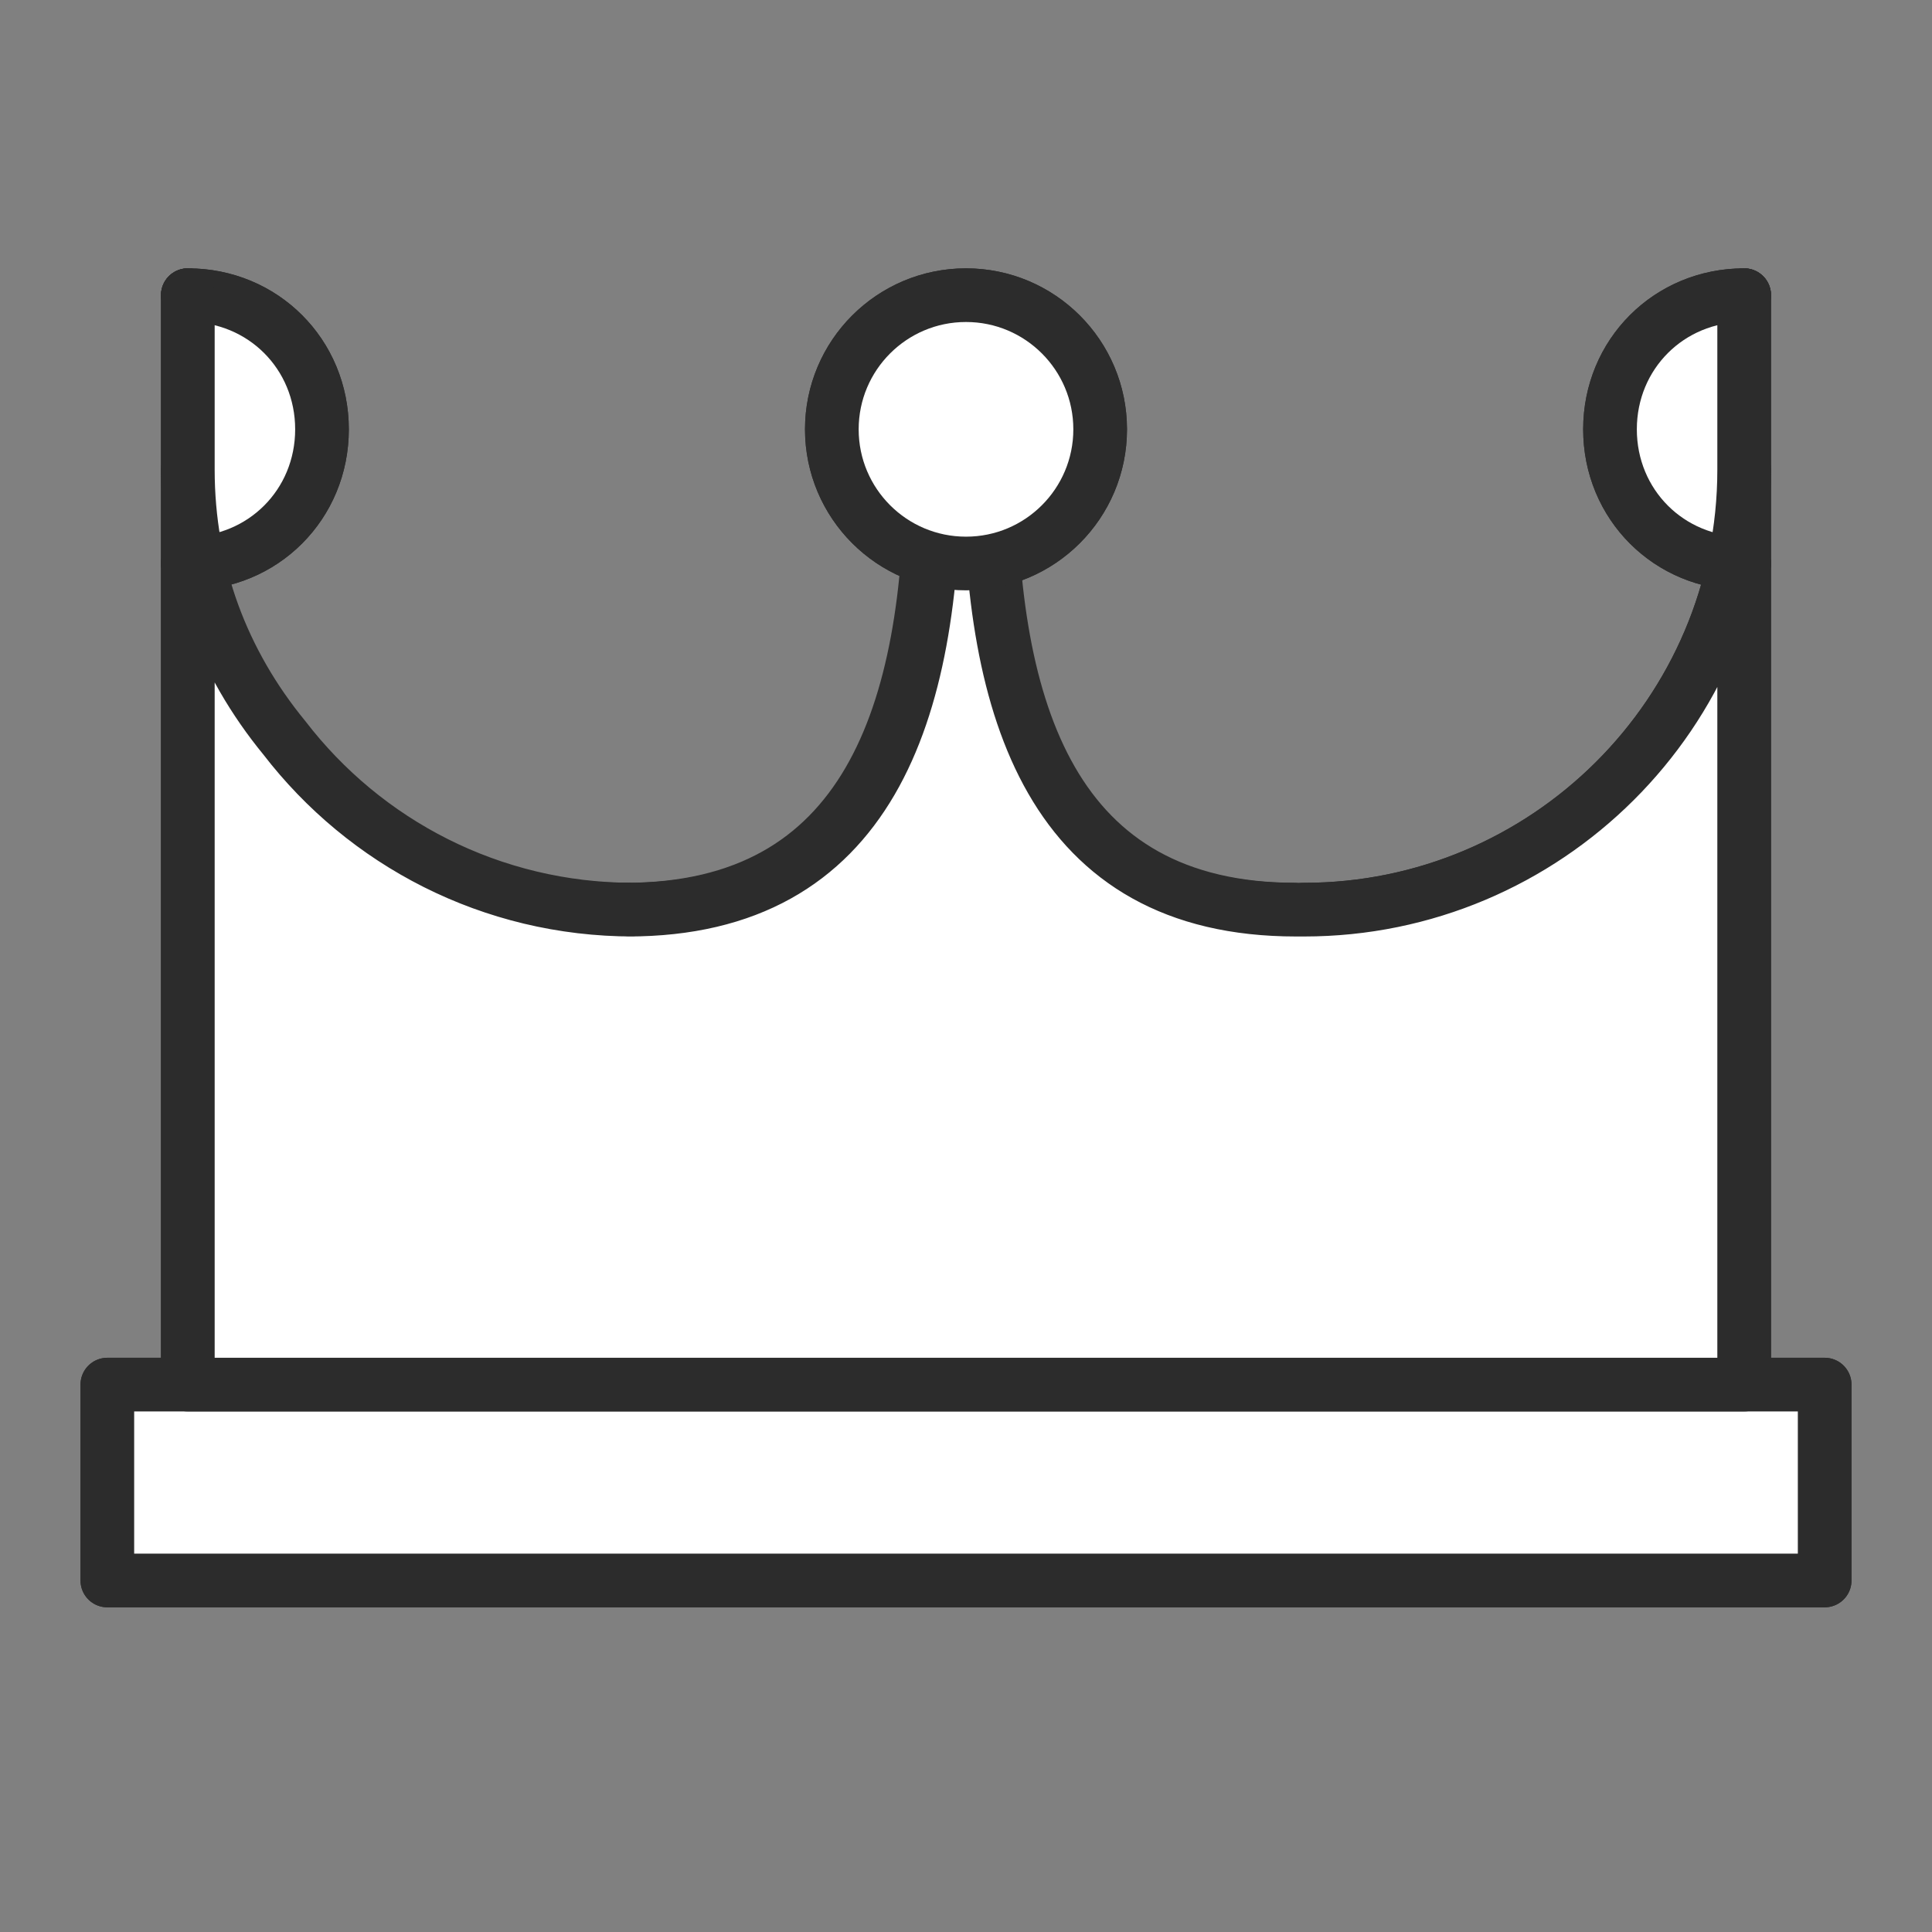 <?xml version="1.0" encoding="utf-8"?>
<!-- Generator: Adobe Illustrator 21.1.0, SVG Export Plug-In . SVG Version: 6.00 Build 0)  -->
<svg version="1.1" id="emoji" xmlns="http://www.w3.org/2000/svg" xmlns:xlink="http://www.w3.org/1999/xlink" x="0px" y="0px"
	 viewBox="0 0 72 72" enable-background="new 0 0 72 72" xml:space="preserve">
<rect x="0" y="0" width="72" height="72" fill="#808080" stroke="none"/>
<g id="_xD83D__xDC51_">
	
		<rect x="4" y="51.6" fill="#FFFFFF" stroke="#2c2c2c" stroke-width="2" stroke-linecap="round" stroke-linejoin="round" stroke-miterlimit="10" width="64" height="7.3"/>
	
		<path fill="#FFFFFF" stroke="#2c2c2c" stroke-width="2" stroke-linecap="round" stroke-linejoin="round" stroke-miterlimit="10" d="
		M24,33.8"/>
	
		<path fill="#FFFFFF" stroke="#2c2c2c" stroke-width="2" stroke-linecap="round" stroke-linejoin="round" stroke-miterlimit="10" d="
		M36,16"/>
	
		<polyline fill="none" stroke="#2c2c2c" stroke-width="2" stroke-linecap="round" stroke-linejoin="round" stroke-miterlimit="10" points="
		7,11 7,51.6 65,51.6 65,11 	"/>
	<path fill="none" stroke="#2c2c2c" stroke-width="2" stroke-linecap="round" stroke-linejoin="round" stroke-miterlimit="10" d="
		M7,11c2.8,0,5,2.2,5,5s-2.2,5-5,5"/>
	<path fill="none" stroke="#2c2c2c" stroke-width="2" stroke-linecap="round" stroke-linejoin="round" stroke-miterlimit="10" d="
		M23.4,33.9c-5.3,0-10-2.5-13-6.4C8.3,24.7,7,21.3,7,17.5"/>
	<path fill="none" stroke="#2c2c2c" stroke-width="2" stroke-linecap="round" stroke-linejoin="round" stroke-miterlimit="10" d="
		M65,17.5c0,9.1-7.4,16.4-16.4,16.4"/>
	<path fill="none" stroke="#2c2c2c" stroke-width="2" stroke-linecap="round" stroke-linejoin="round" stroke-miterlimit="10" d="
		M48.2,33.9c-9.1,0-11.4-7.4-11.4-16.4"/>
	<path fill="none" stroke="#2c2c2c" stroke-width="2" stroke-linecap="round" stroke-linejoin="round" stroke-miterlimit="10" d="
		M34.7,17.5c0,9.1-2.4,16.4-11.4,16.4"/>
	
		<circle fill="#FFFFFF" stroke="#2c2c2c" stroke-width="2" stroke-linecap="round" stroke-linejoin="round" stroke-miterlimit="10" cx="36" cy="16" r="5"/>
	<path fill="none" stroke="#2c2c2c" stroke-width="2" stroke-linecap="round" stroke-linejoin="round" stroke-miterlimit="10" d="
		M65,21c-2.8,0-5-2.2-5-5s2.2-5,5-5"/>
	
		<rect x="4" y="51.6" fill="#FFF" stroke="#2c2c2c" stroke-width="2" stroke-linecap="round" stroke-linejoin="round" stroke-miterlimit="10" width="64" height="7.3"/>
	
		<path fill="#FFFFFF" stroke="#2c2c2c" stroke-width="2" stroke-linecap="round" stroke-linejoin="round" stroke-miterlimit="10" d="
		M24,33.8"/>
	
		<path fill="#FFFFFF" stroke="#2c2c2c" stroke-width="2" stroke-linecap="round" stroke-linejoin="round" stroke-miterlimit="10" d="
		M36,16"/>
	
		<path fill="#FFF" stroke="#2c2c2c" stroke-width="2" stroke-linecap="round" stroke-linejoin="round" stroke-miterlimit="10" d="
		M7,11c2.8,0,5,2.2,5,5s-2.2,5-5,5"/>
	
		<path fill="#FFF" stroke="#2c2c2c" stroke-width="2" stroke-linecap="round" stroke-linejoin="round" stroke-miterlimit="10" d="
		M65,21c-2.8,0-5-2.2-5-5s2.2-5,5-5"/>
	
		<path fill="#FFF" stroke="#2c2c2c" stroke-width="2" stroke-linecap="round" stroke-linejoin="round" stroke-miterlimit="10" d="
		M65,17.5c0,9.1-7.4,16.4-16.4,16.4h-0.3c-9.1,0-11.4-7.4-11.4-16.4h-2.1c0,9.1-2.4,16.4-11.4,16.4h0.2c-5.3,0-10-2.5-13-6.4
		C8.3,24.7,7,21.3,7,17.5V11v40.6h58V11"/>
	
		<circle fill="#FFF" stroke="#2c2c2c" stroke-width="2" stroke-linecap="round" stroke-linejoin="round" stroke-miterlimit="10" cx="36" cy="16" r="5"/>
</g>
</svg>

